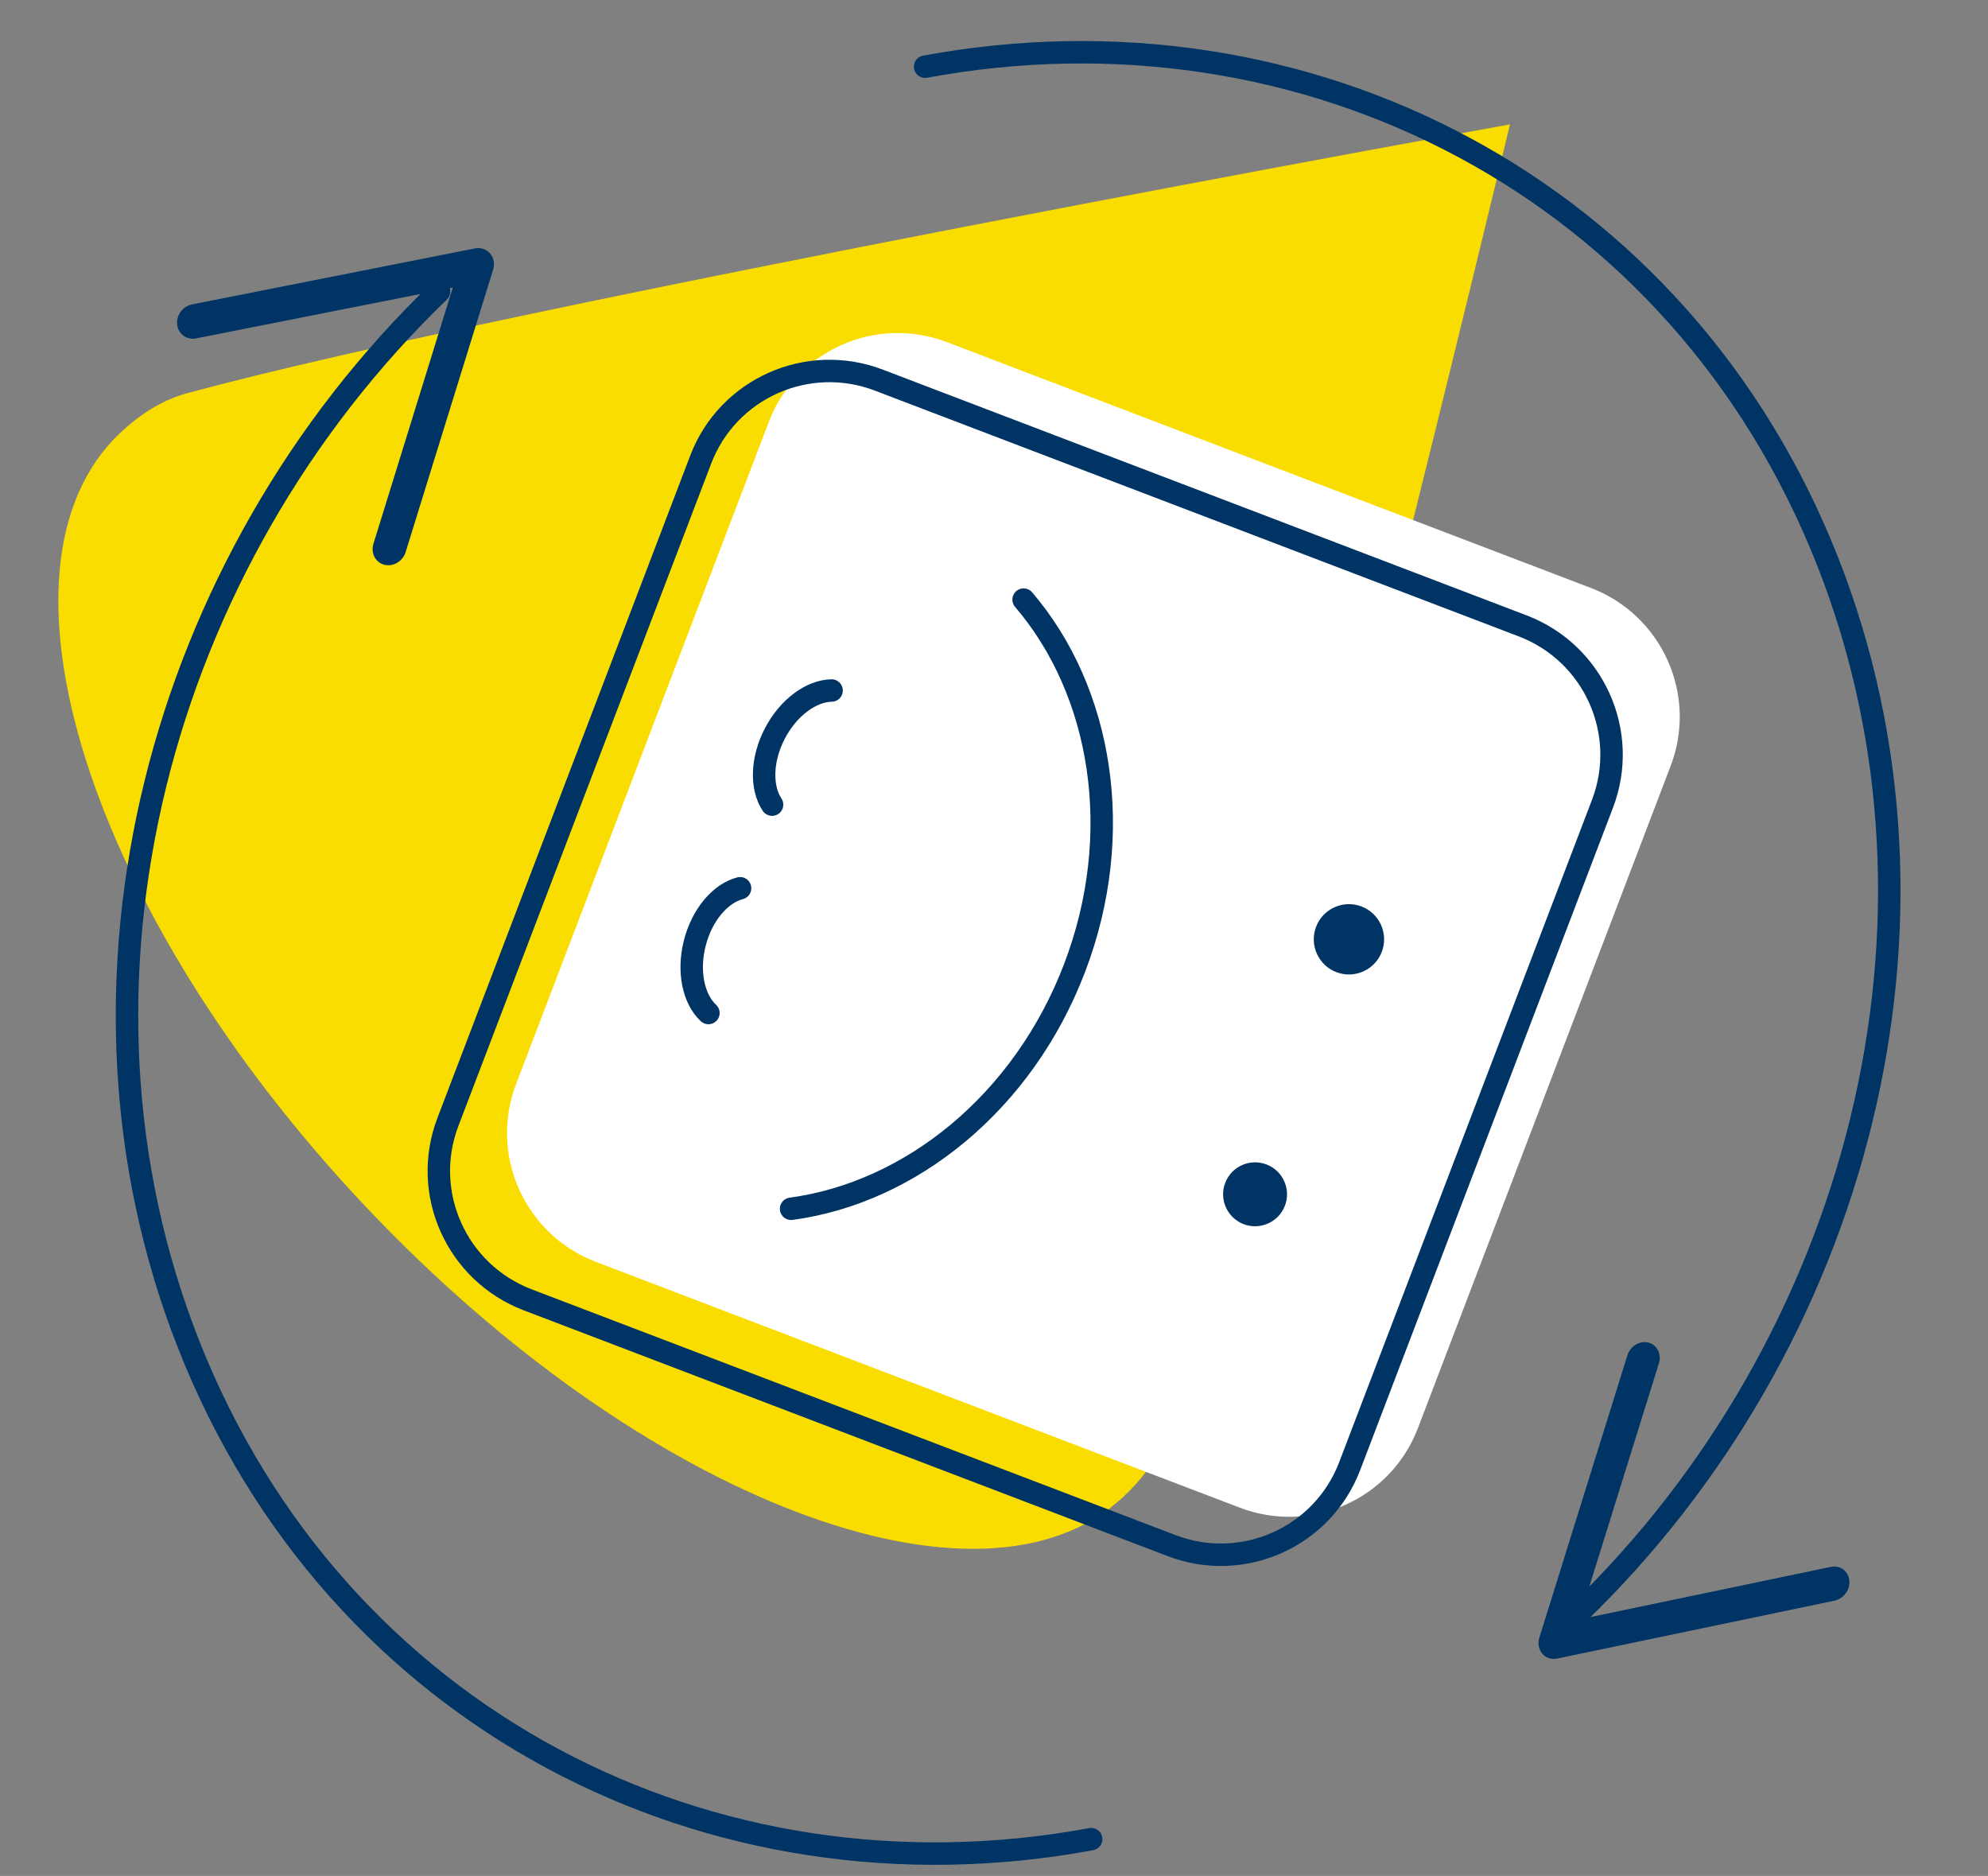 <svg width="443" height="418" viewBox="0 0 443 418" fill="none" xmlns="http://www.w3.org/2000/svg">
<rect x="0" y="0" width="443" height="418" fill="#808080" stroke="none"/>
<path d="M250.501 333.353C254.735 329.361 258.297 324.602 260.166 318.897C283.894 247.483 336.475 27.712 336.475 27.712C336.475 27.712 114.291 67.88 41.739 87.605C35.96 89.173 30.999 92.482 26.765 96.474C-4.788 126.304 19.746 203.537 81.538 268.925C143.329 334.313 218.993 363.188 250.501 333.353Z" fill="#F9DD00"/>
<path d="M315.953 318.245L372.293 170.638C378.335 154.807 370.37 137.061 354.5 131.005L211.02 76.24C195.15 70.182 177.388 78.108 171.345 93.94L115.005 241.545C108.963 257.378 116.928 275.122 132.796 281.18L276.278 335.945C292.146 342.001 309.91 334.077 315.953 318.245Z" fill="white"/>
<path d="M97.835 64.958C35.348 125.167 10.35 219.163 42.028 299.557C74.85 382.859 158.269 425.532 243.155 409.803" stroke="#003465" stroke-width="5" stroke-miterlimit="10" stroke-linecap="round"/>
<path d="M39.482 72.375C39.741 74.459 41.63 75.809 43.695 75.4L100.898 64.078L83.213 121.176C82.577 123.237 83.659 125.326 85.639 125.836C87.621 126.345 89.751 125.063 90.388 123.023L109.893 60.061C110.289 58.787 110.032 57.434 109.206 56.478C108.38 55.523 107.108 55.105 105.835 55.352L42.764 67.834C42.027 67.983 41.366 68.338 40.832 68.822C39.873 69.694 39.327 71.017 39.489 72.358L39.482 72.375Z" fill="#003465"/>
<path d="M206.148 14.863C291.035 -0.865 374.452 41.809 407.268 125.108C438.953 205.503 413.947 299.497 351.468 359.708" stroke="#003465" stroke-width="5" stroke-miterlimit="10" stroke-linecap="round"/>
<path d="M367.325 299.158C369.26 299.651 370.303 301.726 369.663 303.786L351.875 360.848L407.995 349.133C410.022 348.71 411.869 350.046 412.097 352.118C412.333 354.194 410.86 356.223 408.852 356.652L346.962 369.572C345.713 369.828 344.47 369.419 343.669 368.473C342.867 367.528 342.636 366.183 343.022 364.917L362.641 301.996C362.872 301.256 363.283 300.624 363.815 300.128C364.762 299.252 366.074 298.842 367.316 299.155L367.325 299.158Z" fill="#003465"/>
<path d="M228.096 133.605C245.548 153.989 250.908 185.687 239.454 215.693C228.002 245.699 202.881 265.773 176.285 269.344" stroke="#003465" stroke-width="5" stroke-miterlimit="10" stroke-linecap="round"/>
<path d="M293.275 206.507C291.732 210.55 293.758 215.078 297.8 216.621C301.843 218.163 306.371 216.138 307.914 212.095C309.456 208.053 307.431 203.524 303.388 201.982C299.346 200.439 294.818 202.466 293.275 206.507Z" fill="#003465"/>
<path d="M273.02 263.575C271.619 267.25 273.461 271.367 277.136 272.769C280.809 274.172 284.926 272.33 286.329 268.655C287.732 264.98 285.889 260.863 282.215 259.462C278.54 258.059 274.423 259.9 273.02 263.575Z" fill="#003465"/>
<path d="M185.309 153.859C180.792 153.951 175.705 157.611 172.673 163.427C169.639 169.242 169.542 175.523 172.045 179.29" stroke="#003465" stroke-width="5" stroke-miterlimit="10" stroke-linecap="round"/>
<path d="M164.919 197.921C160.546 199.053 156.437 203.792 154.817 210.168C153.201 216.535 154.562 222.657 157.866 225.721" stroke="#003465" stroke-width="5" stroke-miterlimit="10" stroke-linecap="round"/>
<path d="M300.757 326.699L357.097 179.094C363.14 163.261 355.174 145.517 339.305 139.459L195.824 84.695C179.955 78.638 162.192 86.562 156.15 102.394L99.81 250.001C93.767 265.832 101.733 283.578 117.601 289.634L261.083 344.399C276.951 350.457 294.715 342.532 300.757 326.699Z" stroke="#003465" stroke-width="5" stroke-miterlimit="10" stroke-linecap="round"/>
</svg>
